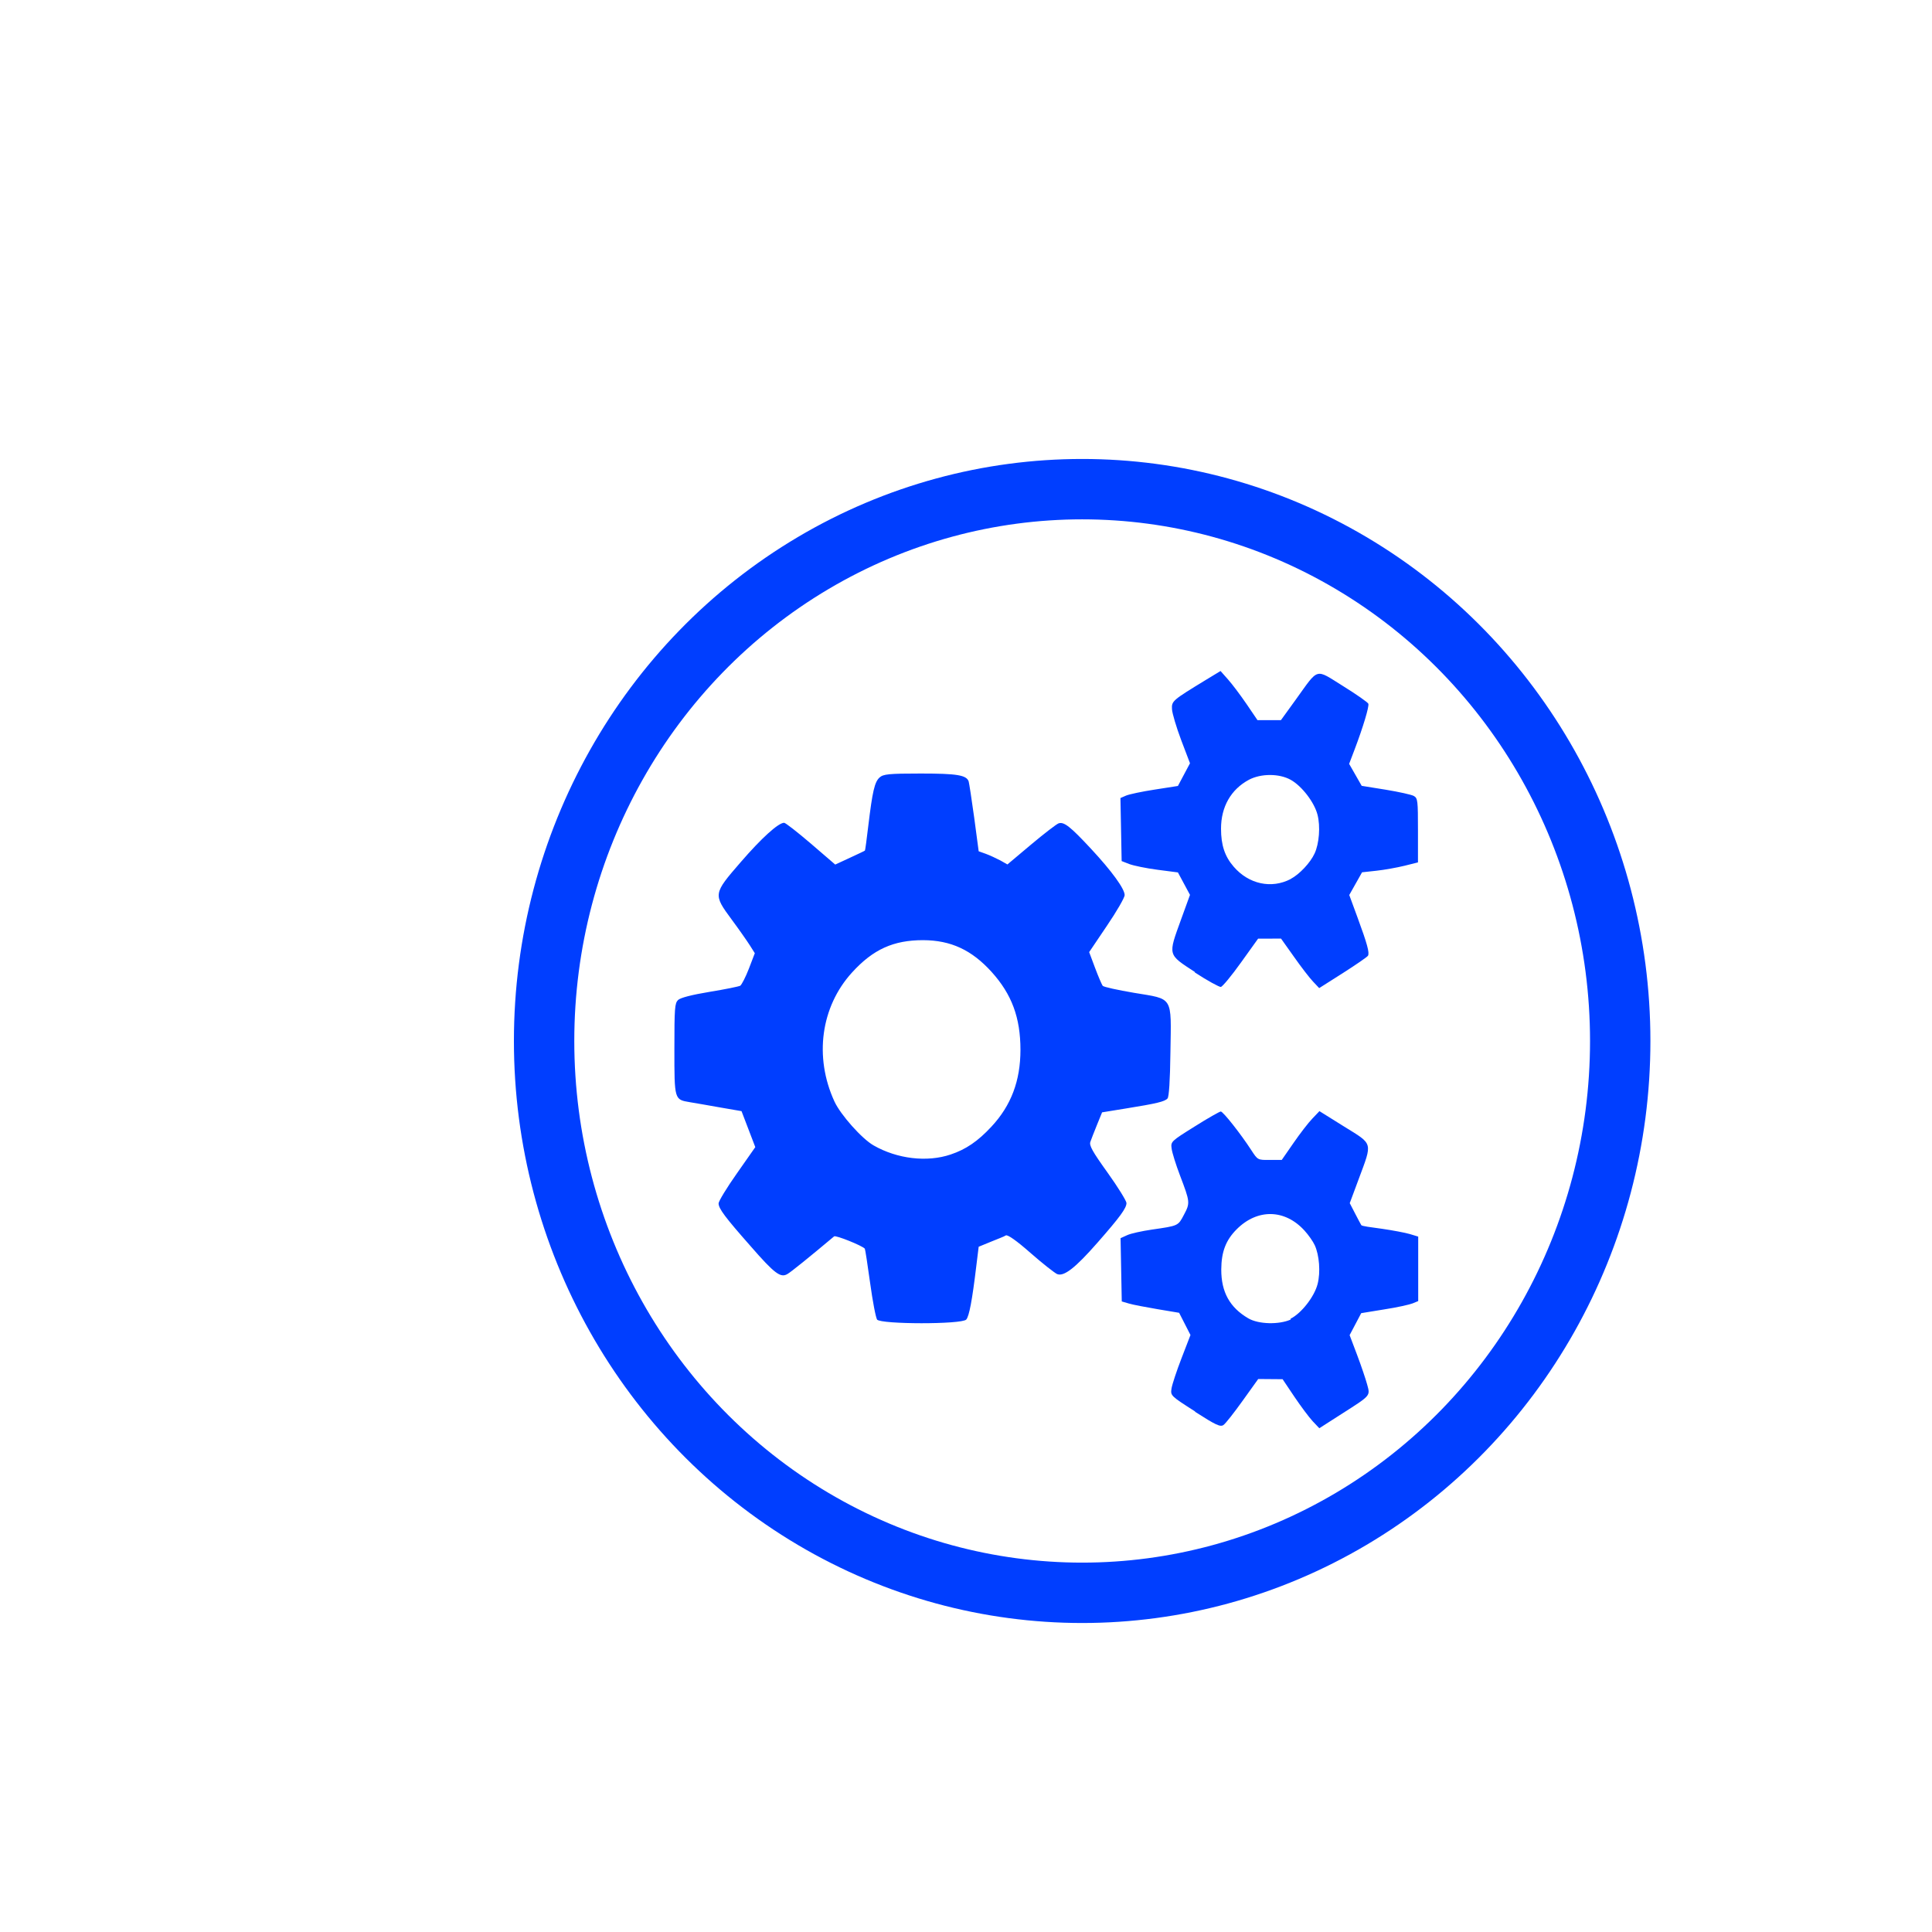 <?xml version="1.0" encoding="UTF-8" standalone="no"?>
<!-- Created with Inkscape (http://www.inkscape.org/) -->

<svg
   xmlns:dc="http://purl.org/dc/elements/1.1/"
   xmlns:cc="http://creativecommons.org/ns#"
   xmlns:rdf="http://www.w3.org/1999/02/22-rdf-syntax-ns#"
   xmlns:svg="http://www.w3.org/2000/svg"
   xmlns="http://www.w3.org/2000/svg"
   xmlns:sodipodi="http://sodipodi.sourceforge.net/DTD/sodipodi-0.dtd"
   xmlns:inkscape="http://www.inkscape.org/namespaces/inkscape"
   width="16"
   height="16"
   viewBox="0 0 16 16"
   id="svg4243"
   version="1.1"
   inkscape:version="0.91 r13725"
   sodipodi:docname="gear.svg">
  <defs
     id="defs4245" />
  <sodipodi:namedview
     id="base"
     pagecolor="#ffffff"
     bordercolor="#666666"
     borderopacity="1.0"
     inkscape:pageopacity="0.0"
     inkscape:pageshadow="2"
     inkscape:zoom="39.5"
     inkscape:cx="3.8416982"
     inkscape:cy="7.6377271"
     inkscape:document-units="px"
     inkscape:current-layer="layer1"
     showgrid="false"
     units="px"
     inkscape:window-width="1536"
     inkscape:window-height="801"
     inkscape:window-x="-8"
     inkscape:window-y="-8"
     inkscape:window-maximized="1" />
  <g
     inkscape:label="Layer 1"
     inkscape:groupmode="layer"
     id="layer1"
     transform="translate(0,-1036.362)">
    <ellipse
       style="opacity:1;fill:#003eff;fill-opacity:0;stroke:#003eff;stroke-width:0.5;stroke-miterlimit:4;stroke-dasharray:none;stroke-opacity:1"
       id="path4158"
       cx="8.962"
       cy="1044.983"
       rx="4.456"
       ry="4.57" />
    <path
       style="fill:#003eff;fill-opacity:1"
       d="m 9.897,1048.051 c -0.202,-0.129 -0.204,-0.131 -0.195,-0.19 0.005,-0.033 0.042,-0.145 0.083,-0.251 l 0.074,-0.192 -0.047,-0.092 -0.047,-0.092 -0.179,-0.03 c -0.099,-0.017 -0.206,-0.037 -0.238,-0.047 l -0.058,-0.017 -0.005,-0.262 -0.005,-0.262 0.055,-0.025 c 0.03,-0.014 0.122,-0.034 0.204,-0.046 0.221,-0.032 0.217,-0.03 0.266,-0.123 0.052,-0.098 0.051,-0.105 -0.033,-0.326 -0.034,-0.089 -0.065,-0.189 -0.069,-0.221 -0.008,-0.059 -0.006,-0.061 0.191,-0.184 0.109,-0.069 0.207,-0.124 0.216,-0.124 0.019,0 0.165,0.185 0.252,0.319 0.054,0.083 0.054,0.083 0.153,0.082 l 0.1,0 0.097,-0.14 c 0.053,-0.077 0.123,-0.168 0.156,-0.202 l 0.059,-0.062 0.205,0.128 c 0.242,0.15 0.235,0.125 0.12,0.435 l -0.074,0.199 0.045,0.087 c 0.025,0.048 0.047,0.09 0.05,0.094 0.003,0.01 0.079,0.018 0.17,0.031 0.091,0.013 0.196,0.033 0.233,0.044 l 0.069,0.021 0,0.267 0,0.267 -0.046,0.019 c -0.025,0.01 -0.131,0.034 -0.236,0.05 l -0.19,0.031 -0.048,0.091 -0.048,0.091 0.062,0.164 c 0.034,0.09 0.071,0.2 0.083,0.244 0.026,0.097 0.034,0.088 -0.215,0.247 l -0.181,0.116 -0.054,-0.057 c -0.03,-0.032 -0.098,-0.123 -0.152,-0.203 l -0.098,-0.146 -0.101,-8e-4 -0.101,-8e-4 -0.129,0.18 c -0.071,0.099 -0.142,0.19 -0.159,0.201 -0.026,0.018 -0.063,4e-4 -0.234,-0.109 z m 0.791,-0.768 c 0.09,-0.045 0.198,-0.184 0.224,-0.288 0.025,-0.097 0.014,-0.239 -0.024,-0.321 -0.014,-0.031 -0.052,-0.085 -0.084,-0.12 -0.162,-0.179 -0.39,-0.184 -0.562,-0.012 -0.09,0.09 -0.127,0.186 -0.128,0.333 -5.76e-4,0.187 0.07,0.315 0.224,0.405 0.086,0.05 0.255,0.053 0.351,0.01 z m -3.423,0.01 c -0.012,-0.016 -0.038,-0.153 -0.059,-0.306 -0.021,-0.153 -0.041,-0.281 -0.044,-0.284 -0.023,-0.026 -0.241,-0.113 -0.254,-0.102 -0.205,0.172 -0.357,0.295 -0.387,0.312 -0.056,0.033 -0.104,0 -0.305,-0.231 -0.21,-0.238 -0.265,-0.311 -0.265,-0.354 0,-0.018 0.068,-0.13 0.152,-0.249 l 0.152,-0.217 -0.057,-0.149 -0.057,-0.149 -0.174,-0.03 c -0.096,-0.017 -0.209,-0.037 -0.253,-0.044 -0.13,-0.022 -0.129,-0.018 -0.129,-0.442 0,-0.336 0.003,-0.377 0.03,-0.404 0.019,-0.019 0.112,-0.043 0.262,-0.068 0.128,-0.021 0.242,-0.044 0.254,-0.051 0.012,-0.01 0.044,-0.071 0.071,-0.141 l 0.049,-0.128 -0.041,-0.065 c -0.023,-0.036 -0.09,-0.132 -0.15,-0.213 -0.155,-0.21 -0.154,-0.213 0.075,-0.477 0.173,-0.2 0.311,-0.325 0.359,-0.325 0.011,0 0.111,0.078 0.222,0.173 l 0.201,0.173 0.121,-0.056 c 0.066,-0.031 0.123,-0.057 0.125,-0.06 0.002,0 0.015,-0.095 0.028,-0.206 0.034,-0.283 0.052,-0.362 0.093,-0.399 0.031,-0.028 0.075,-0.033 0.341,-0.033 0.302,0 0.378,0.013 0.397,0.065 0.004,0.013 0.025,0.148 0.046,0.301 l 0.037,0.278 0.059,0.021 c 0.033,0.012 0.086,0.037 0.119,0.054 l 0.06,0.034 0.195,-0.164 c 0.107,-0.09 0.21,-0.169 0.228,-0.176 0.045,-0.016 0.097,0.025 0.27,0.211 0.172,0.185 0.278,0.331 0.278,0.383 0,0.02 -0.066,0.135 -0.147,0.254 l -0.147,0.218 0.049,0.131 c 0.027,0.072 0.056,0.139 0.063,0.148 0.008,0.01 0.125,0.035 0.259,0.058 0.329,0.055 0.309,0.021 0.302,0.49 -0.003,0.239 -0.012,0.372 -0.024,0.385 -0.023,0.026 -0.091,0.042 -0.345,0.083 l -0.197,0.032 -0.042,0.103 c -0.023,0.057 -0.048,0.12 -0.055,0.141 -0.011,0.03 0.016,0.079 0.143,0.256 0.086,0.12 0.156,0.234 0.156,0.251 0,0.042 -0.053,0.115 -0.24,0.328 -0.184,0.21 -0.279,0.284 -0.335,0.26 -0.021,-0.01 -0.12,-0.087 -0.219,-0.174 -0.117,-0.103 -0.189,-0.153 -0.205,-0.146 -0.014,0.01 -0.07,0.03 -0.125,0.053 l -0.1,0.041 -0.019,0.154 c -0.035,0.293 -0.06,0.422 -0.084,0.449 -0.037,0.041 -0.708,0.04 -0.739,0 z m 0.608,-1.37 c 0.126,-0.042 0.226,-0.11 0.338,-0.231 0.163,-0.175 0.24,-0.38 0.24,-0.636 -2.462e-4,-0.267 -0.072,-0.46 -0.239,-0.645 -0.165,-0.182 -0.337,-0.262 -0.567,-0.263 -0.245,0 -0.414,0.075 -0.59,0.269 -0.257,0.283 -0.314,0.698 -0.145,1.066 0.05,0.11 0.228,0.31 0.325,0.365 0.196,0.112 0.443,0.141 0.638,0.075 z m 2.023,-1.511 c -0.228,-0.149 -0.224,-0.134 -0.114,-0.438 l 0.073,-0.201 -0.05,-0.093 -0.05,-0.093 -0.169,-0.022 c -0.093,-0.012 -0.198,-0.034 -0.233,-0.047 l -0.064,-0.025 -0.005,-0.261 -0.005,-0.261 0.046,-0.02 c 0.025,-0.011 0.133,-0.034 0.238,-0.05 l 0.192,-0.03 0.05,-0.094 0.05,-0.094 -0.073,-0.192 c -0.04,-0.106 -0.074,-0.221 -0.076,-0.255 -0.004,-0.069 0.003,-0.074 0.28,-0.243 l 0.122,-0.074 0.062,0.07 c 0.034,0.038 0.103,0.13 0.153,0.203 l 0.091,0.134 0.097,0 0.097,0 0.123,-0.17 c 0.194,-0.269 0.157,-0.258 0.392,-0.112 0.111,0.069 0.205,0.135 0.209,0.146 0.008,0.023 -0.044,0.195 -0.113,0.377 l -0.046,0.121 0.052,0.091 0.052,0.091 0.199,0.032 c 0.109,0.018 0.214,0.041 0.233,0.052 0.032,0.019 0.034,0.037 0.034,0.285 l 0,0.265 -0.112,0.028 c -0.062,0.015 -0.166,0.034 -0.232,0.041 l -0.119,0.013 -0.053,0.094 -0.053,0.094 0.068,0.185 c 0.081,0.22 0.101,0.294 0.087,0.318 -0.006,0.01 -0.099,0.074 -0.207,0.143 l -0.197,0.125 -0.05,-0.053 c -0.028,-0.029 -0.099,-0.121 -0.158,-0.205 l -0.108,-0.152 -0.095,3e-4 -0.095,3e-4 -0.142,0.198 c -0.078,0.109 -0.153,0.2 -0.167,0.202 -0.014,0 -0.111,-0.052 -0.216,-0.121 z m 0.793,-0.771 c 0.072,-0.038 0.162,-0.133 0.198,-0.211 0.038,-0.082 0.049,-0.224 0.024,-0.321 -0.026,-0.102 -0.129,-0.237 -0.222,-0.289 -0.095,-0.053 -0.246,-0.053 -0.346,-3e-4 -0.149,0.08 -0.231,0.224 -0.231,0.405 0,0.136 0.031,0.23 0.105,0.315 0.125,0.145 0.313,0.185 0.472,0.102 z"
       id="path4277"
       inkscape:connector-curvature="0" />
  </g>
</svg>
